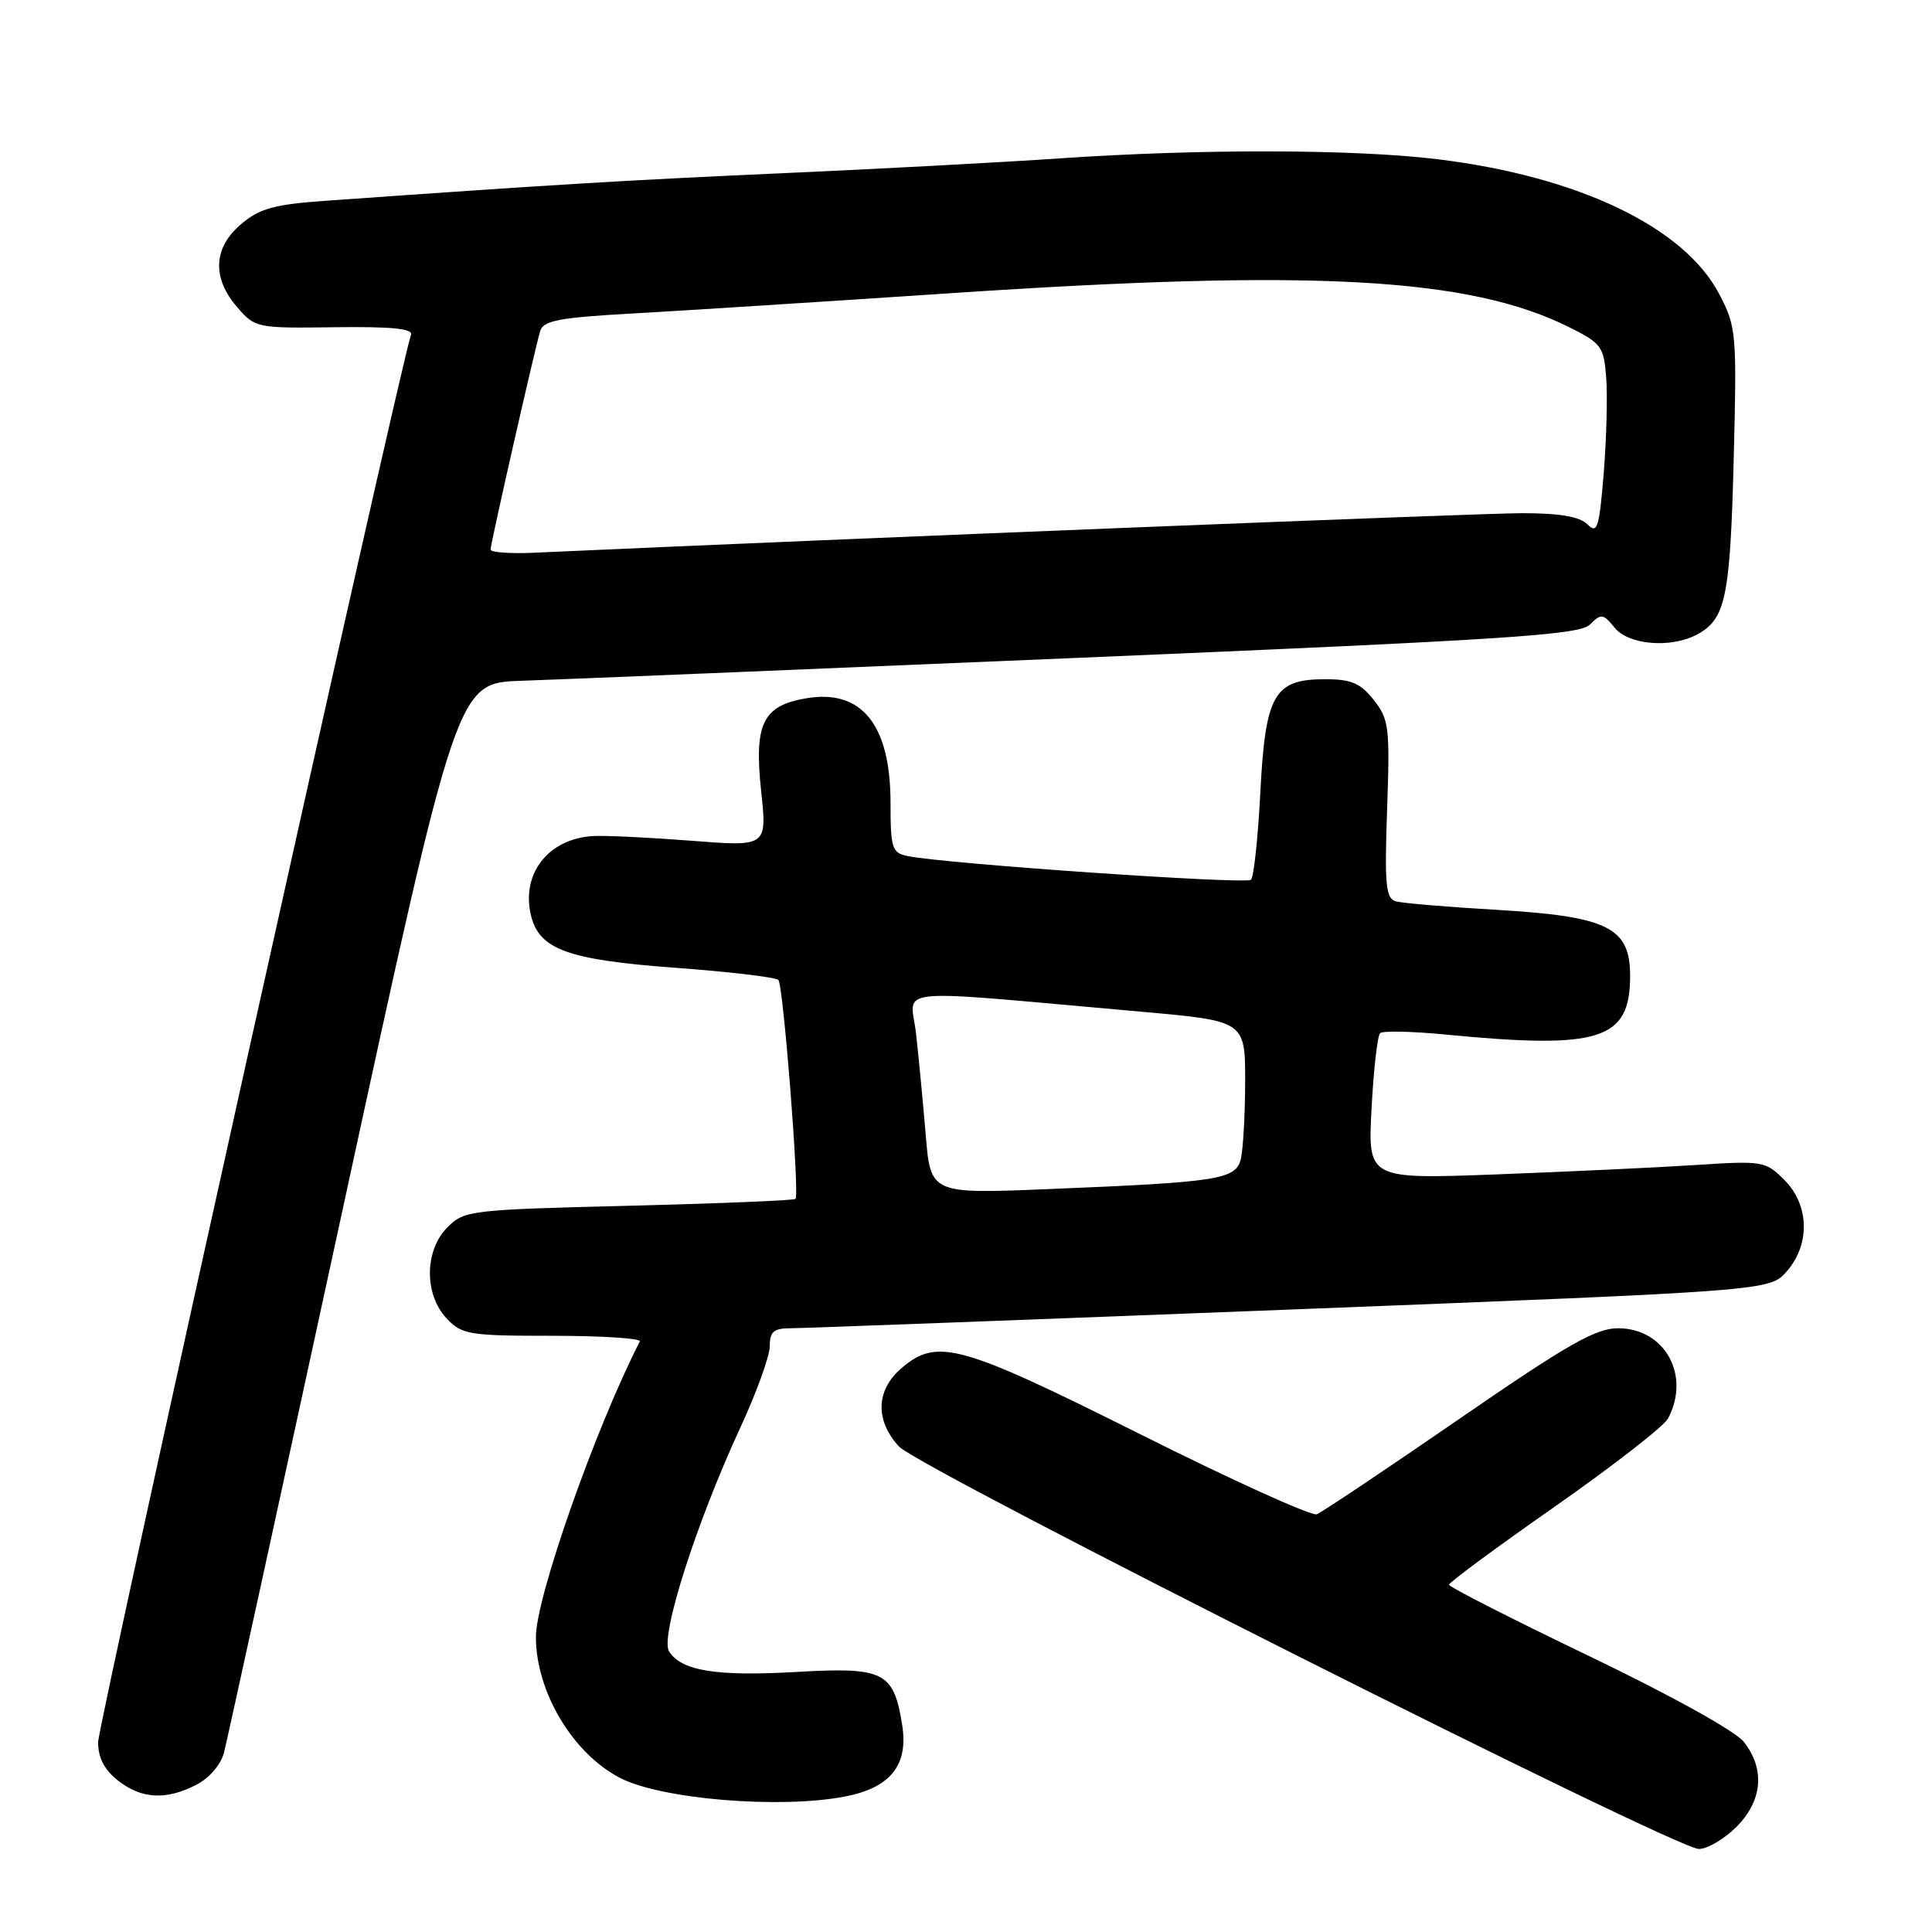 <?xml version="1.0" encoding="UTF-8" standalone="no"?>
<!DOCTYPE svg PUBLIC "-//W3C//DTD SVG 1.1//EN" "http://www.w3.org/Graphics/SVG/1.1/DTD/svg11.dtd" >
<svg xmlns="http://www.w3.org/2000/svg" xmlns:xlink="http://www.w3.org/1999/xlink" version="1.1" viewBox="0 0 256 256">
 <g >
 <path fill="currentColor"
d=" M 230.08 242.08 C 233.54 238.61 233.91 234.42 231.07 230.81 C 229.94 229.38 221.42 224.65 210.57 219.44 C 200.36 214.53 192.00 210.28 192.00 209.98 C 192.00 209.68 198.30 205.03 206.01 199.64 C 213.71 194.25 220.46 189.00 221.01 187.98 C 224.07 182.27 220.61 176.00 214.40 176.00 C 211.43 176.00 207.72 178.12 193.25 188.09 C 183.60 194.74 175.15 200.39 174.47 200.65 C 173.79 200.91 163.28 196.15 151.12 190.06 C 127.14 178.06 124.16 177.24 119.43 181.31 C 116.05 184.21 115.94 188.23 119.12 191.67 C 121.85 194.60 222.00 245.00 225.11 245.00 C 226.23 245.00 228.47 243.68 230.08 242.08 Z  M 111.96 238.05 C 118.00 236.89 120.40 233.88 119.54 228.55 C 118.42 221.52 117.14 220.87 105.58 221.54 C 94.91 222.15 90.29 221.41 88.65 218.81 C 87.44 216.88 92.22 201.88 98.12 189.11 C 100.26 184.50 102.00 179.66 102.00 178.36 C 102.00 176.45 102.53 176.00 104.75 176.00 C 106.26 176.00 136.07 174.88 171.00 173.52 C 234.50 171.04 234.50 171.04 236.75 168.47 C 239.89 164.87 239.75 159.66 236.43 156.34 C 233.94 153.85 233.58 153.79 224.68 154.37 C 219.63 154.70 207.79 155.25 198.37 155.61 C 181.24 156.25 181.24 156.25 181.74 146.87 C 182.01 141.72 182.52 137.23 182.87 136.90 C 183.22 136.57 187.10 136.65 191.50 137.08 C 212.03 139.07 216.00 137.82 216.00 129.31 C 216.00 122.87 213.05 121.42 198.17 120.55 C 191.75 120.18 185.80 119.67 184.95 119.43 C 183.62 119.05 183.45 117.24 183.80 107.24 C 184.18 96.35 184.05 95.30 182.03 92.75 C 180.27 90.52 179.05 90.00 175.58 90.00 C 168.81 90.00 167.67 92.01 167.00 105.02 C 166.69 111.00 166.14 116.20 165.76 116.57 C 165.13 117.21 125.14 114.45 120.25 113.43 C 118.19 113.00 118.00 112.40 118.00 106.39 C 118.00 96.03 114.19 91.29 106.86 92.52 C 101.05 93.50 99.90 95.88 100.86 104.86 C 101.64 112.19 101.64 112.19 91.57 111.40 C 86.03 110.97 80.20 110.69 78.62 110.78 C 72.64 111.11 68.98 115.82 70.38 121.38 C 71.49 125.82 75.30 127.19 89.42 128.23 C 96.61 128.76 102.79 129.49 103.14 129.85 C 103.79 130.52 105.96 158.21 105.41 158.86 C 105.24 159.06 95.32 159.47 83.36 159.77 C 62.34 160.29 61.53 160.38 59.30 162.61 C 56.24 165.67 56.18 171.49 59.17 174.69 C 61.21 176.85 62.10 177.00 73.26 177.00 C 79.81 177.00 84.99 177.34 84.78 177.75 C 78.94 189.12 70.99 211.70 71.01 216.92 C 71.02 224.19 75.90 232.35 82.17 235.59 C 87.64 238.41 103.35 239.71 111.96 238.05 Z  M 26.04 236.48 C 27.73 235.61 29.27 233.81 29.68 232.23 C 30.07 230.73 37.17 198.23 45.46 160.00 C 60.54 90.50 60.54 90.50 69.02 90.21 C 73.68 90.06 107.10 88.68 143.28 87.15 C 200.00 84.75 209.29 84.14 210.68 82.75 C 212.16 81.27 212.42 81.30 213.94 83.17 C 215.79 85.46 221.40 85.93 224.86 84.08 C 228.65 82.05 229.25 79.20 229.72 61.07 C 230.15 44.16 230.08 43.33 227.83 39.01 C 223.21 30.11 209.19 23.39 190.50 21.10 C 179.48 19.76 159.18 19.71 140.50 20.98 C 132.80 21.51 116.15 22.40 103.50 22.96 C 82.99 23.88 73.89 24.42 43.22 26.60 C 36.35 27.08 34.43 27.61 31.97 29.68 C 28.26 32.80 28.06 36.81 31.42 40.69 C 33.81 43.46 34.01 43.50 44.35 43.36 C 51.84 43.26 54.74 43.54 54.46 44.36 C 52.98 48.62 13.00 228.45 13.00 230.85 C 13.00 232.91 13.83 234.51 15.63 235.93 C 18.76 238.39 22.02 238.56 26.04 236.48 Z  M 122.66 150.35 C 122.30 146.03 121.72 140.00 121.38 136.95 C 120.68 130.69 117.11 131.04 151.25 134.06 C 165.00 135.28 165.00 135.28 164.99 143.39 C 164.98 147.85 164.71 152.48 164.39 153.67 C 163.69 156.29 161.33 156.65 138.91 157.56 C 123.31 158.20 123.31 158.20 122.66 150.35 Z  M 65.00 72.82 C 65.00 72.05 70.84 46.35 71.58 43.85 C 71.99 42.48 74.12 42.08 83.79 41.54 C 90.23 41.18 109.22 39.97 126.00 38.85 C 174.07 35.63 194.67 36.76 207.89 43.34 C 212.21 45.49 212.52 45.91 212.83 50.07 C 213.02 52.50 212.86 58.20 212.50 62.73 C 211.90 70.01 211.65 70.79 210.34 69.48 C 209.30 68.45 206.69 68.00 201.68 68.00 C 196.16 68.00 113.02 71.33 70.75 73.24 C 67.58 73.38 65.00 73.19 65.00 72.82 Z "/>
</g>
</svg>